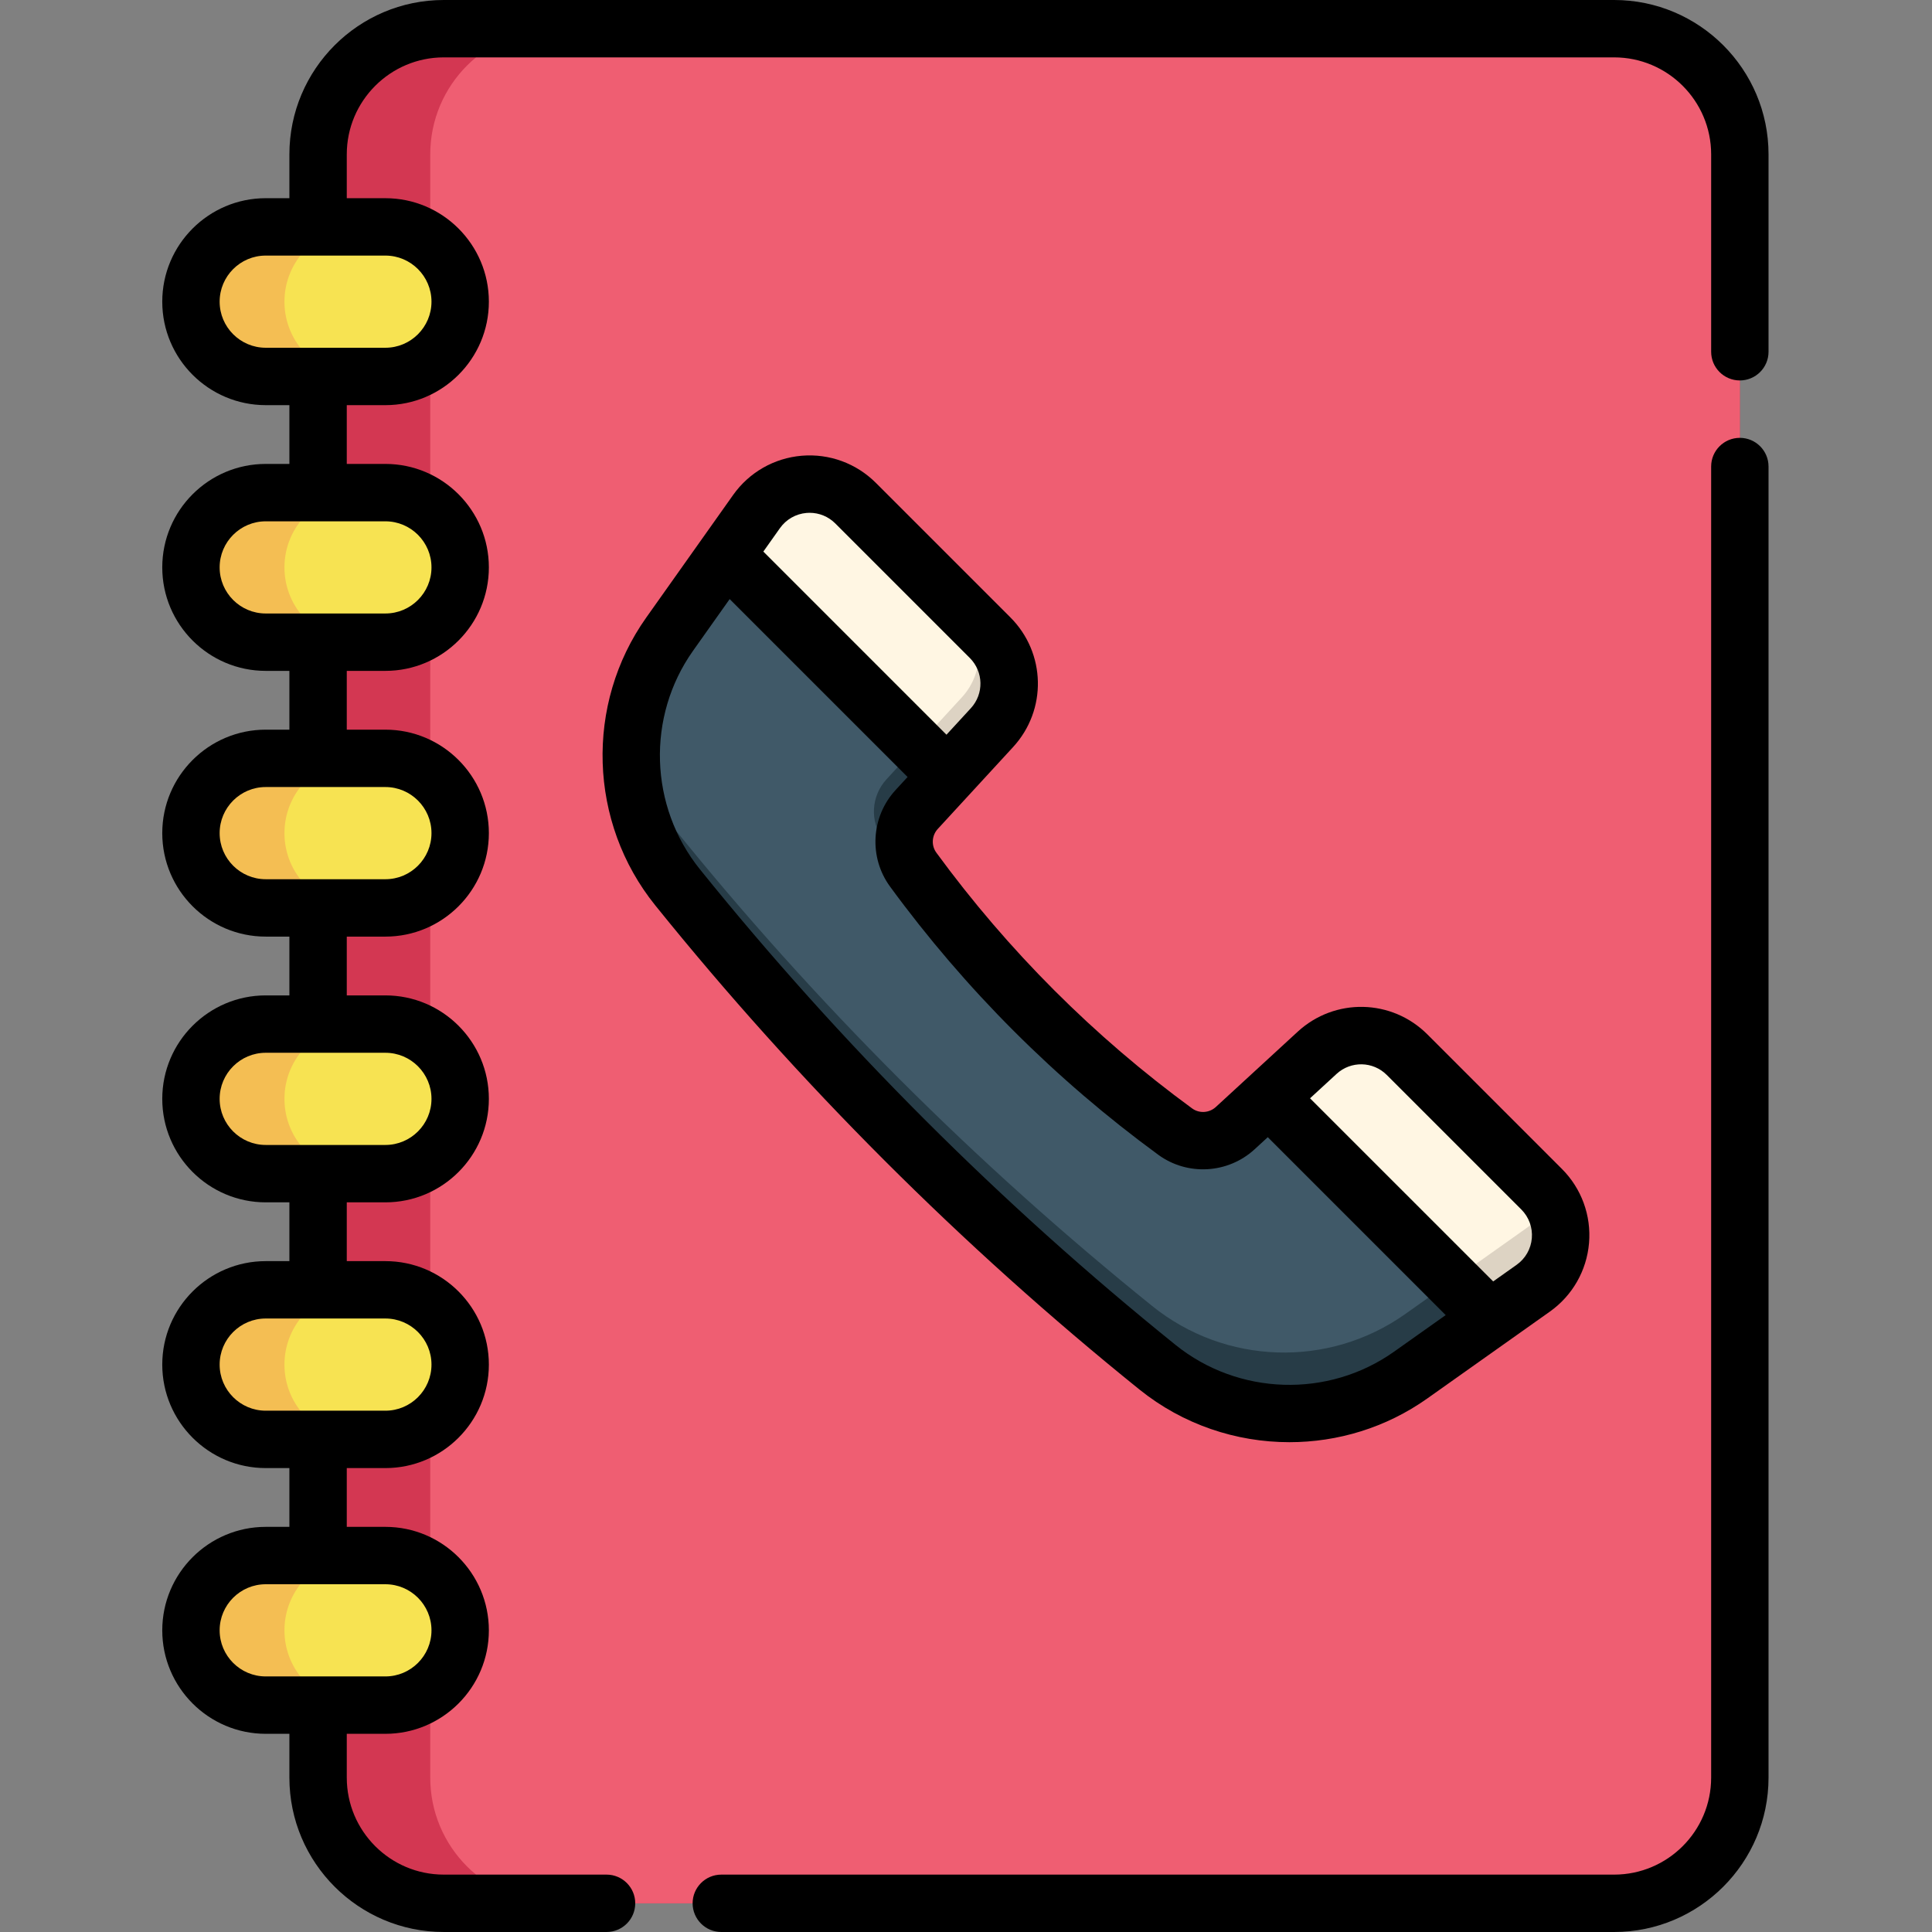 <svg height="512pt" viewBox="-43 0 512 512" width="512pt" xmlns="http://www.w3.org/2000/svg"><rect x="-43" y="0" width="512" height="512" fill="#808080" stroke="none"/><path d="m418.074 40.91v430.18c0 18.391-14.914 33.305-33.312 33.305h-310.16c-18.395 0-33.309-14.914-33.309-33.305v-430.18c0-18.391 14.914-33.305 33.309-33.305h310.16c18.398 0 33.312 14.914 33.312 33.305zm0 0" fill="#d33752"/><path d="m418.074 40.91v430.18c0 18.391-14.914 33.305-33.312 33.305h-280.426c-18.402 0-33.316-14.914-33.316-33.305v-430.18c0-18.391 14.914-33.305 33.316-33.305h280.426c18.398 0 33.312 14.914 33.312 33.305zm0 0" fill="#ef5e72"/><path d="m78.949 79.953c0 5.473-2.219 10.422-5.801 14.012-3.586 3.578-8.547 5.797-14.02 5.797h-31.703c-10.949 0-19.82-8.871-19.82-19.809 0-5.477 2.219-10.434 5.809-14.012 3.578-3.59 8.535-5.809 14.012-5.809h31.703c10.949 0 19.82 8.871 19.82 19.82zm0 0" fill="#f4be53"/><path d="m78.949 79.953c0 5.473-2.219 10.422-5.801 14.012-3.586 3.578-8.547 5.797-14.02 5.797h-6.934c-10.941 0-19.812-8.871-19.812-19.809 0-5.477 2.219-10.434 5.801-14.012 3.586-3.59 8.547-5.809 14.012-5.809h6.934c10.949 0 19.82 8.871 19.82 19.82zm0 0" fill="#f7e352"/><path d="m78.949 361.637c0 5.477-2.219 10.422-5.801 14.012-3.586 3.578-8.547 5.801-14.02 5.801h-31.703c-10.949 0-19.82-8.871-19.82-19.812 0-5.473 2.219-10.434 5.809-14.012 3.578-3.59 8.535-5.809 14.012-5.809h31.703c10.949 0 19.82 8.871 19.82 19.82zm0 0" fill="#f4be53"/><path d="m78.949 361.637c0 5.477-2.219 10.422-5.801 14.012-3.586 3.578-8.547 5.801-14.02 5.801h-6.934c-10.941 0-19.812-8.871-19.812-19.812 0-5.473 2.219-10.434 5.801-14.012 3.586-3.59 8.547-5.809 14.012-5.809h6.934c10.949 0 19.82 8.871 19.82 19.82zm0 0" fill="#f7e352"/><path d="m78.949 432.059c0 5.477-2.219 10.422-5.801 14.012-3.586 3.578-8.547 5.801-14.02 5.801h-31.703c-10.949 0-19.82-8.871-19.82-19.812 0-5.473 2.219-10.434 5.809-14.012 3.578-3.59 8.535-5.809 14.012-5.809h31.703c10.949 0 19.82 8.871 19.82 19.82zm0 0" fill="#f4be53"/><path d="m78.949 432.059c0 5.477-2.219 10.422-5.801 14.012-3.586 3.578-8.547 5.801-14.02 5.801h-6.934c-10.941 0-19.812-8.871-19.812-19.812 0-5.473 2.219-10.434 5.801-14.012 3.586-3.59 8.547-5.809 14.012-5.809h6.934c10.949 0 19.82 8.871 19.82 19.82zm0 0" fill="#f7e352"/><path d="m78.949 291.215c0 5.477-2.219 10.426-5.801 14.012-3.586 3.582-8.547 5.801-14.02 5.801h-31.703c-10.949 0-19.82-8.871-19.82-19.812 0-5.473 2.219-10.43 5.809-14.012 3.578-3.586 8.535-5.809 14.012-5.809h31.703c10.949 0 19.82 8.871 19.82 19.82zm0 0" fill="#f4be53"/><path d="m78.949 291.215c0 5.477-2.219 10.426-5.801 14.012-3.586 3.582-8.547 5.801-14.02 5.801h-6.934c-10.941 0-19.812-8.871-19.812-19.812 0-5.473 2.219-10.43 5.801-14.012 3.586-3.586 8.547-5.809 14.012-5.809h6.934c10.949 0 19.82 8.871 19.82 19.82zm0 0" fill="#f7e352"/><path d="m78.949 220.793c0 5.477-2.219 10.426-5.801 14.012-3.586 3.582-8.547 5.801-14.02 5.801h-31.703c-10.949 0-19.82-8.871-19.82-19.812 0-5.473 2.219-10.43 5.809-14.012 3.578-3.586 8.535-5.809 14.012-5.809h31.703c10.949 0 19.82 8.871 19.82 19.82zm0 0" fill="#f4be53"/><path d="m78.949 220.793c0 5.477-2.219 10.426-5.801 14.012-3.586 3.582-8.547 5.801-14.02 5.801h-6.934c-10.941 0-19.812-8.871-19.812-19.812 0-5.473 2.219-10.43 5.801-14.012 3.586-3.586 8.547-5.809 14.012-5.809h6.934c10.949 0 19.82 8.871 19.82 19.82zm0 0" fill="#f7e352"/><path d="m78.949 150.371c0 5.477-2.219 10.426-5.801 14.012-3.586 3.582-8.547 5.801-14.02 5.801h-31.703c-10.949 0-19.82-8.871-19.82-19.812 0-5.473 2.219-10.43 5.809-14.012 3.578-3.586 8.535-5.809 14.012-5.809h31.703c10.949 0 19.82 8.871 19.82 19.82zm0 0" fill="#f4be53"/><path d="m78.949 150.371c0 5.477-2.219 10.426-5.801 14.012-3.586 3.582-8.547 5.801-14.02 5.801h-6.934c-10.941 0-19.812-8.871-19.812-19.812 0-5.473 2.219-10.43 5.801-14.012 3.586-3.586 8.547-5.809 14.012-5.809h6.934c10.949 0 19.82 8.871 19.82 19.82zm0 0" fill="#f7e352"/><path d="m363.328 341.387-32.508 23.039c-20.316 14.391-47.699 13.512-67.078-2.102-12.023-9.695-23.75-19.688-35.184-29.977-11.496-10.344-22.691-21.004-33.574-31.949-9.715-9.77-19.184-19.777-28.418-30.031-10.309-11.441-20.305-23.176-30.004-35.223-13.605-16.875-16.016-39.82-6.922-58.875 1.352-2.832 2.949-5.57 4.812-8.203l23.039-32.508c4.52-6.363 12.438-8.645 19.312-6.453 2.52.801 4.91 2.207 6.93 4.234l35.648 35.648c6.527 6.531 6.746 17.051.492 23.844l-19.953 21.695c-4.055 4.41-4.453 11.094-.91 15.934 1.047 1.434 2.105 2.859 3.184 4.273 8.375 11.086 17.406 21.539 27.074 31.348 10.832 11.012 22.465 21.223 34.898 30.617 1.406 1.078 2.832 2.137 4.258 3.176 4.84 3.543 11.512 3.141 15.934-.922l21.695-19.953c6.793-6.242 17.312-6.023 23.84.504l35.648 35.648c7.547 7.543 6.488 20.07-2.215 26.234zm0 0" fill="#405968"/><path d="m211.383 160.992 7.996 7.996c6.531 6.531 6.75 17.047.5 23.844l-19.953 21.695c-4.059 4.414-4.461 11.094-.922 15.93 1.961 2.676 3.953 5.32 5.988 7.922-4.848-4.93-9.508-9.805-13.98-15.918-3.547-4.836-3.145-11.52.918-15.934l19.949-21.691c6.254-6.797 6.035-17.312-.496-23.844zm0 0" fill="#273c47"/><path d="m367.805 317.934c4.941 7.555 3.227 17.996-4.484 23.457l-32.5 23.039c-20.316 14.387-47.703 13.512-67.082-2.105-46.949-37.84-89.34-80.23-127.176-127.176-8.945-11.102-13.055-24.832-12.23-38.348 1.867 7.914 5.492 15.488 10.84 22.129 37.836 46.949 80.227 89.34 127.176 127.18 19.379 15.617 46.766 16.488 67.082 2.105l32.504-23.043c2.707-1.914 4.672-4.441 5.871-7.238zm0 0" fill="#273c47"/><path d="m183.738 133.344 35.645 35.645c6.527 6.531 6.746 17.051.492 23.848l-11.824 12.852-58.672-58.672 8.113-11.453c6.172-8.711 18.695-9.77 26.246-2.219zm0 0" fill="#fff6e3"/><path d="m329.902 279.508 35.645 35.645c7.543 7.543 6.484 20.066-2.227 26.238l-11.449 8.117-58.676-58.676 12.852-11.82c6.801-6.25 17.324-6.035 23.855.496zm0 0" fill="#fff6e3"/><path d="m211.383 160.992 7.996 7.996c6.531 6.531 6.75 17.047.5 23.844l-11.828 12.859-7.996-8 11.824-12.859c6.258-6.793 6.035-17.309-.496-23.84zm0 0" fill="#ddd3c3"/><path d="m367.805 317.93c4.941 7.559 3.227 17.996-4.484 23.461l-11.449 8.117-10.066-10.066 20.129-14.27c2.707-1.918 4.672-4.445 5.871-7.242zm0 0" fill="#ddd3c3"/><path d="m418.074 116.035c-4.199 0-7.602 3.402-7.602 7.602v347.453c0 14.172-11.535 25.703-25.711 25.703h-236.605c-4.199 0-7.605 3.402-7.605 7.602s3.406 7.605 7.605 7.605h236.602c22.566 0 40.922-18.352 40.922-40.91v-347.453c0-4.199-3.406-7.602-7.605-7.602zm0 0"/><path d="m384.758 0h-310.16c-22.555 0-40.906 18.352-40.906 40.91v11.613h-6.27c-15.121 0-27.422 12.305-27.422 27.422 0 15.121 12.301 27.422 27.422 27.422h6.27v15.578h-6.27c-15.121 0-27.422 12.301-27.422 27.422 0 15.121 12.301 27.422 27.422 27.422h6.27v15.578h-6.27c-15.121 0-27.422 12.301-27.422 27.422 0 15.121 12.301 27.422 27.422 27.422h6.27v15.578h-6.27c-15.121 0-27.422 12.301-27.422 27.422 0 15.121 12.301 27.422 27.422 27.422h6.27v15.578h-6.27c-15.121 0-27.422 12.301-27.422 27.422 0 15.117 12.301 27.422 27.422 27.422h6.27v15.578h-6.27c-15.121 0-27.422 12.301-27.422 27.422 0 15.117 12.301 27.422 27.422 27.422h6.27v11.613c0 22.555 18.352 40.906 40.91 40.906h43.137c4.203 0 7.605-3.402 7.605-7.602s-3.402-7.605-7.605-7.605h-43.141c-14.172 0-25.699-11.527-25.699-25.699v-11.613h10.234c15.121 0 27.422-12.305 27.422-27.422 0-15.121-12.301-27.422-27.422-27.422h-10.234v-15.578h10.234c15.121 0 27.422-12.305 27.422-27.422 0-15.121-12.301-27.422-27.422-27.422h-10.234v-15.578h10.234c15.121 0 27.422-12.301 27.422-27.422 0-15.121-12.301-27.422-27.422-27.422h-10.234v-15.578h10.234c15.121 0 27.422-12.301 27.422-27.422 0-15.121-12.301-27.422-27.422-27.422h-10.234v-15.578h10.234c15.121 0 27.422-12.301 27.422-27.422 0-15.117-12.301-27.422-27.422-27.422h-10.234v-15.574h10.234c15.121 0 27.422-12.301 27.422-27.422 0-15.121-12.301-27.422-27.422-27.422h-10.234v-11.617c0-14.172 11.531-25.703 25.703-25.703h310.16c14.176 0 25.711 11.531 25.711 25.703v52.309c0 4.199 3.402 7.605 7.602 7.605 4.203 0 7.605-3.406 7.605-7.605v-52.309c0-22.559-18.355-40.91-40.922-40.91zm-313.41 432.055c0 6.734-5.48 12.215-12.215 12.215h-31.711c-6.734 0-12.215-5.48-12.215-12.215 0-6.734 5.48-12.215 12.215-12.215h31.711c6.734 0 12.215 5.48 12.215 12.215zm0-70.422c0 6.734-5.48 12.215-12.215 12.215h-31.711c-6.734 0-12.215-5.48-12.215-12.215 0-6.734 5.48-12.215 12.215-12.215h31.711c6.734 0 12.215 5.48 12.215 12.215zm0-70.422c0 6.734-5.48 12.215-12.215 12.215h-31.711c-6.734 0-12.215-5.48-12.215-12.215 0-6.734 5.48-12.215 12.215-12.215h31.711c6.734 0 12.215 5.48 12.215 12.215zm0-70.422c0 6.738-5.48 12.215-12.215 12.215h-31.711c-6.734 0-12.215-5.477-12.215-12.215 0-6.734 5.48-12.215 12.215-12.215h31.711c6.734 0 12.215 5.48 12.215 12.215zm0-70.422c0 6.738-5.48 12.215-12.215 12.215h-17.828c-.004 0-.008 0-.012 0-.004 0-.004 0-.008 0h-13.863c-6.734 0-12.215-5.477-12.215-12.215 0-6.734 5.48-12.211 12.215-12.211h13.785c.027 0 .059.004.086.004.031 0 .059-.004.09-.004h17.75c6.734 0 12.215 5.477 12.215 12.211zm0-70.422c0 6.738-5.48 12.215-12.215 12.215h-17.801c-.012 0-.023 0-.039 0-.012 0-.027 0-.039 0h-13.832c-6.734 0-12.215-5.477-12.215-12.215 0-6.734 5.48-12.211 12.215-12.211h13.812.059.059 17.781c6.734 0 12.215 5.477 12.215 12.211zm0 0"/><path d="m225.477 197.98c9.039-9.828 8.723-24.926-.719-34.371l-35.645-35.645c-5.188-5.184-12.344-7.805-19.656-7.188-7.305.621-13.926 4.406-18.164 10.387l-23.039 32.508c-16.27 22.961-15.289 54.312 2.387 76.246 38 47.148 81.176 90.324 128.328 128.324 11.512 9.273 25.613 13.953 39.738 13.953 12.789 0 25.594-3.836 36.508-11.562l32.508-23.039c5.98-4.238 9.766-10.859 10.387-18.168.617-7.305-2.004-14.469-7.188-19.652l-35.645-35.645c-9.445-9.445-24.543-9.762-34.371-.719l-21.691 19.949c-1.754 1.613-4.398 1.77-6.297.379-25.973-19-48.773-41.801-67.773-67.77-1.391-1.898-1.23-4.547.379-6.297zm-54.734-62.047c.273-.023.543-.035.816-.035 2.543 0 4.984 1.004 6.801 2.82l35.645 35.645c3.66 3.66 3.781 9.512.277 13.324l-6.457 7.02-48.531-48.531 4.406-6.219c1.645-2.316 4.211-3.785 7.043-4.023zm153.777 148.949 35.648 35.645c2.008 2.012 3.023 4.789 2.785 7.617-.238 2.832-1.707 5.398-4.027 7.043l-6.215 4.406-48.535-48.531 7.023-6.461c3.812-3.504 9.664-3.379 13.32.281zm-60.582 21.133c7.738 5.664 18.492 5.051 25.57-1.461l3.469-3.188 47.148 47.148-13.703 9.707c-17.438 12.355-41.25 11.605-57.906-1.82-46.312-37.32-88.715-79.723-126.031-126.027-13.43-16.664-14.176-40.473-1.82-57.91l9.707-13.699 47.148 47.145-3.191 3.469c-6.508 7.078-7.121 17.832-1.457 25.57 19.922 27.23 43.832 51.141 71.066 71.066zm0 0"/></svg>